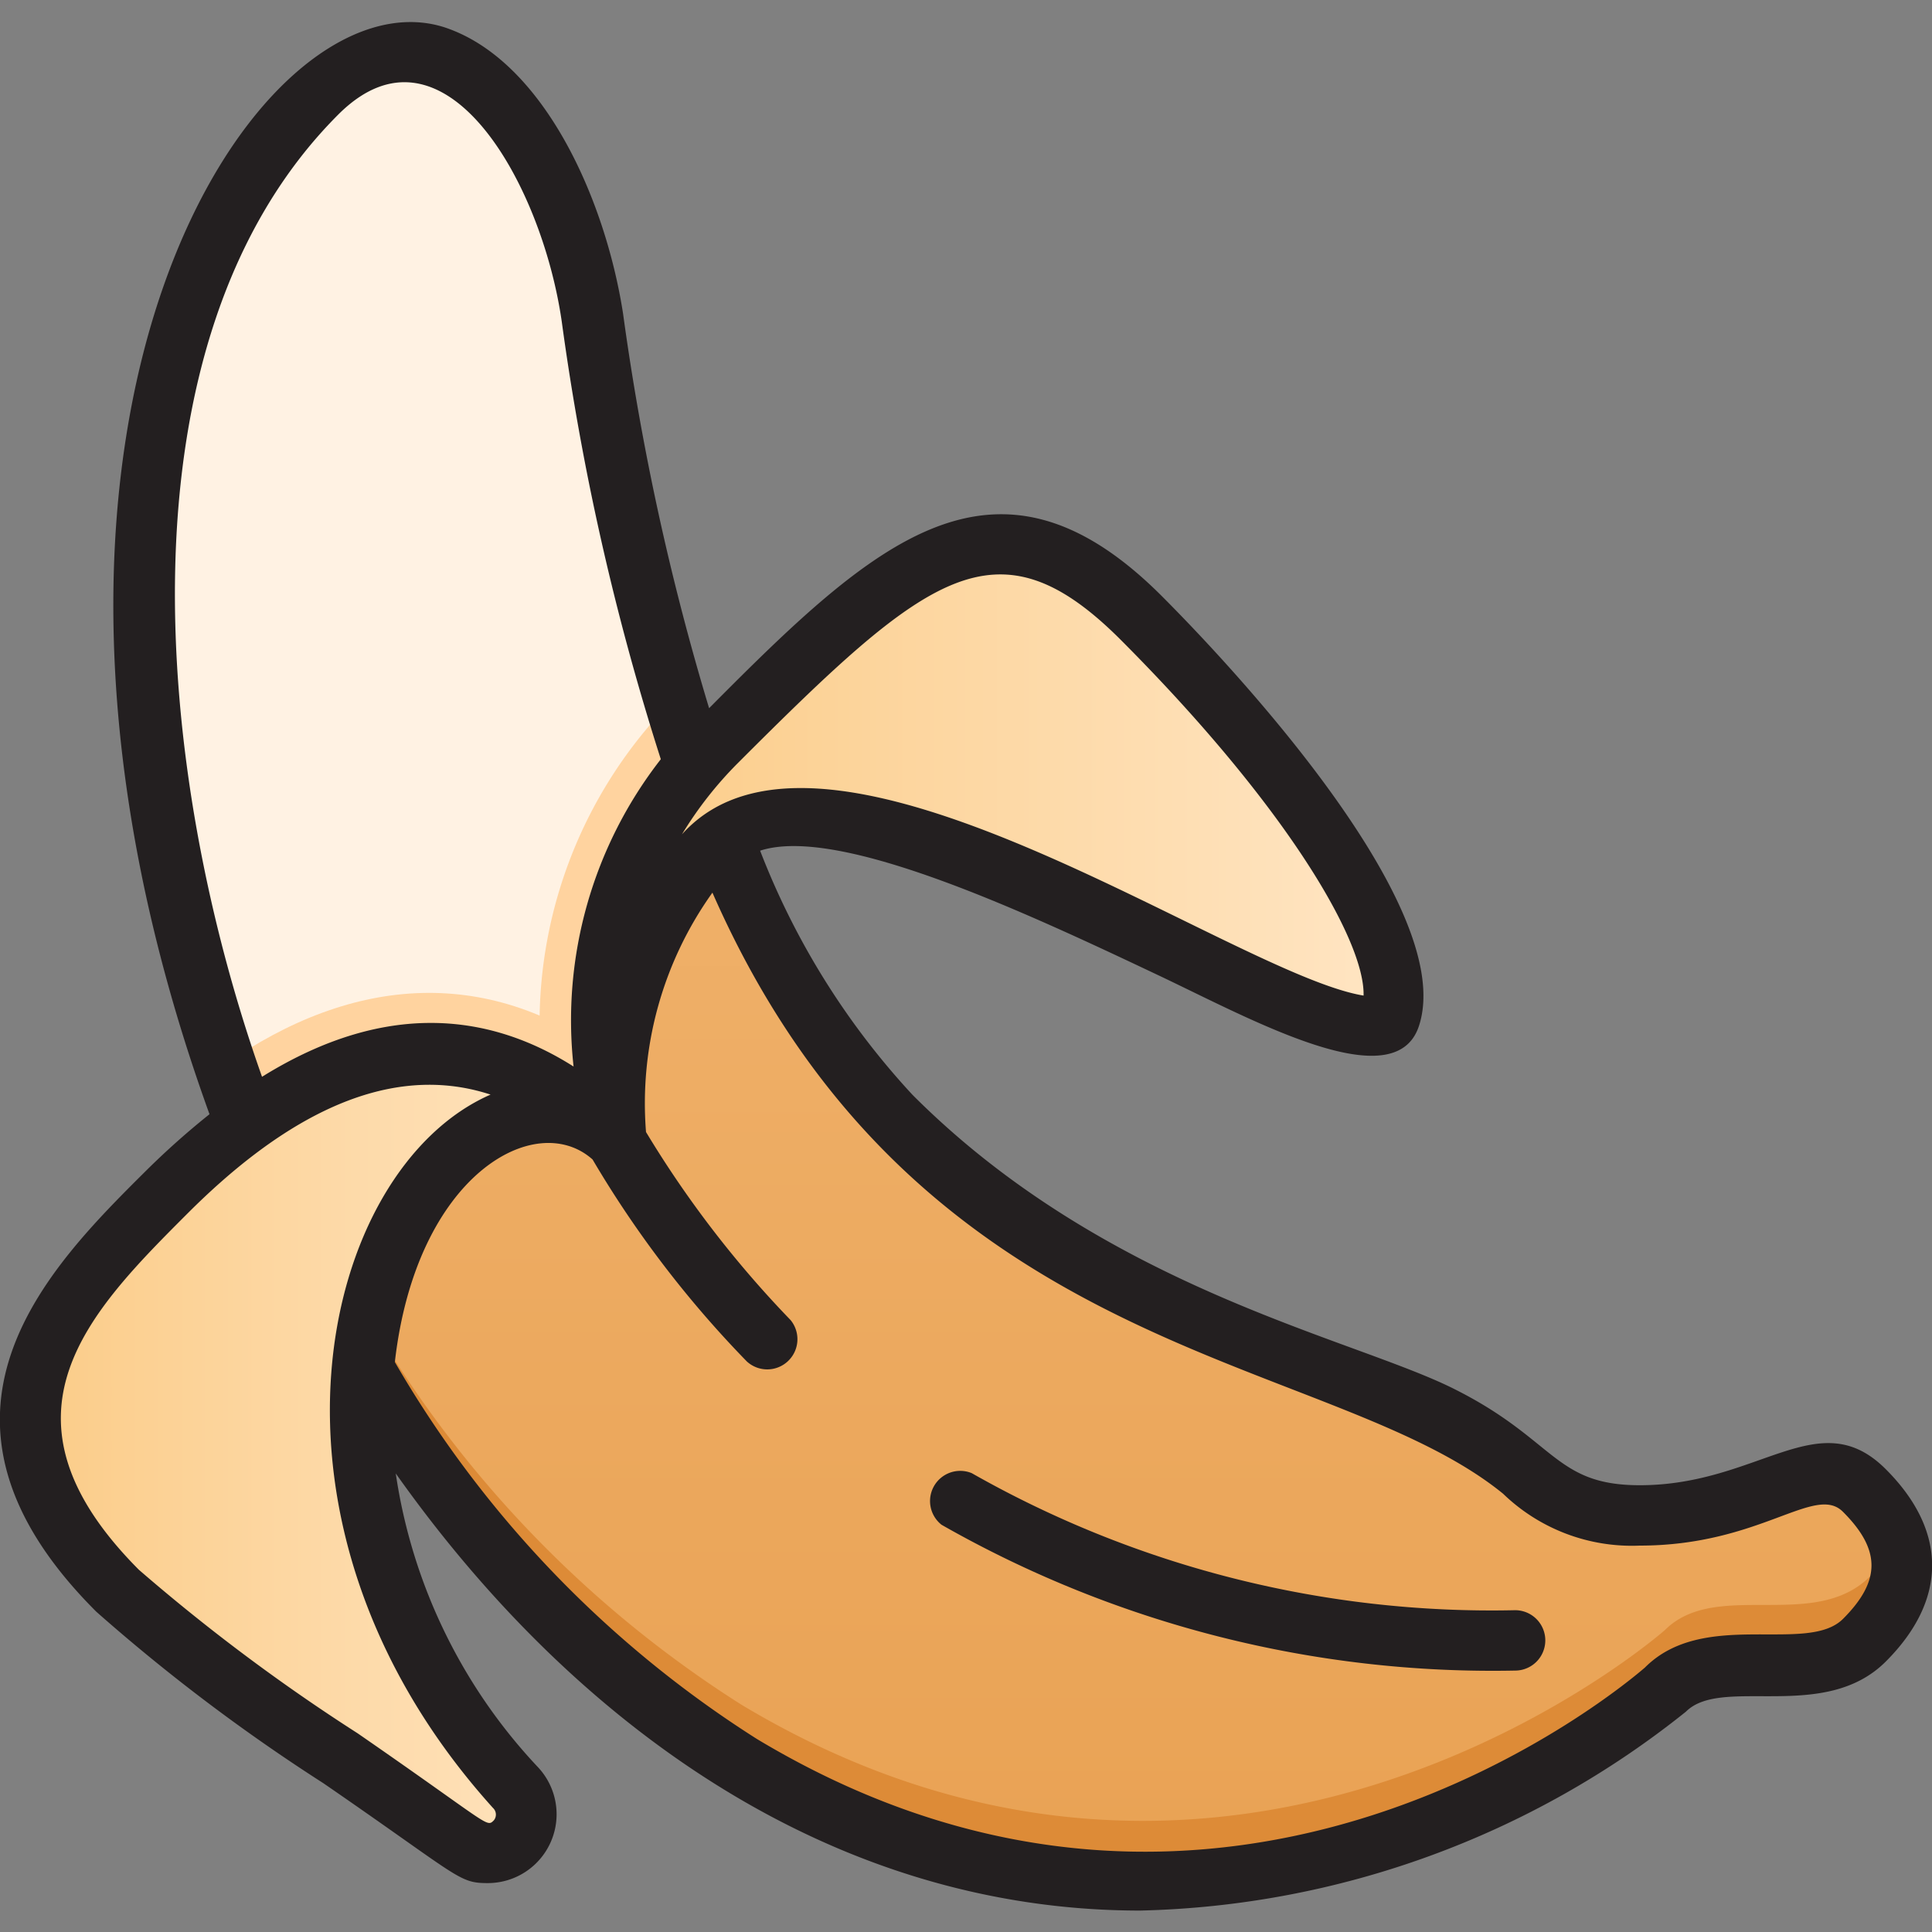 <svg xmlns="http://www.w3.org/2000/svg" xmlns:xlink="http://www.w3.org/1999/xlink" viewBox="0 0 64 64"><rect x="0" y="0" width="64" height="64" fill="#808080" stroke="none"/><defs><style>.cls-1{fill:url(#linear-gradient);}.cls-2{fill:#dd8b37;}.cls-3{fill:#fff2e3;}.cls-4{fill:#ffd39f;}.cls-5{fill:url(#linear-gradient-3);}.cls-6{fill:url(#linear-gradient-4);}.cls-7{fill:#231f20;}</style><linearGradient id="linear-gradient" x1="33.93" y1="62.32" x2="33.93" y2="1.68" gradientUnits="userSpaceOnUse"><stop offset="0" stop-color="#e9a254"/><stop offset="1" stop-color="#f4bb79"/></linearGradient><linearGradient id="linear-gradient-3" x1="1" y1="48.15" x2="20.27" y2="48.15" gradientUnits="userSpaceOnUse"><stop offset="0" stop-color="#fbcc88"/><stop offset="1" stop-color="#ffe5c3"/></linearGradient><linearGradient id="linear-gradient-4" x1="19.88" y1="27.91" x2="46.16" y2="27.91" xlink:href="#linear-gradient-3"/></defs><title>Banana</title><g id="Banana"><path class="cls-1" d="M24.56,58.47C41.09,68.39,55.15,56,55.15,56c1.65-1.65,5,0,6.61-1.65s1.65-3.31,0-5-3.22.82-7.44.82c-3.31,0-3.31-1.65-6.61-3.3S36.13,43.59,29.52,37C23.6,31.06,20.78,18.8,19.6,10.52c-.83-5.78-5-11.57-9.09-7.44C-1,14.62,5.8,47.2,24.56,58.47Z"/><path class="cls-1" d="M24.56,58.47C41.09,68.39,55.15,56,55.15,56c1.65-1.65,5,0,6.61-1.65s1.65-3.31,0-5-3.22.82-7.44.82c-3.31,0-3.31-1.65-6.61-3.3S36.13,43.59,29.52,37C23.6,31.06,20.78,18.8,19.6,10.52c-.83-5.78-5-11.57-9.09-7.44C-1,14.62,5.8,47.2,24.56,58.47Z"/><path class="cls-2" d="M61.76,54.34c-1.65,1.65-5,0-6.61,1.65,0,0-14.06,12.4-30.59,2.48A37.45,37.45,0,0,1,12.05,45.36L8.13,37.22A49.82,49.82,0,0,1,4.82,19,51.17,51.17,0,0,0,8.13,35.22l3.92,8.14A37.45,37.45,0,0,0,24.56,56.47C41.09,66.39,55.15,54,55.15,54c2-2,6.12.8,7.64-3.13C63.26,52,62.92,53.18,61.76,54.34Z"/><path class="cls-3" d="M23.91,27.73a.84.84,0,0,0-.18.15,12.4,12.4,0,0,0-3.3,9.92h0c-2.51-2.51-7.72.06-8.38,7.56-4.3-8.94-3.83-7.8-4.61-10.07C4,25.09,2.9,10.69,10.51,3.08,14.64-1,18.77,4.74,19.6,10.52,21.34,22.84,23.91,27,23.91,27.73Z"/><path class="cls-4" d="M20.27,37.65c-2.53-2.28-7.58.33-8.23,7.7-4.3-8.94-3.83-7.8-4.61-10.07,4.28-3,8.85-3.32,13-.13C20.26,36.87,20.51,37.89,20.27,37.65Z"/><path class="cls-4" d="M23.73,27.88a12.4,12.4,0,0,0-3.3,9.92,3.1,3.1,0,0,0-2.27-.95,15.22,15.22,0,0,1,4.15-13.68C23.87,28.34,24.15,27.46,23.73,27.88Z"/><path class="cls-5" d="M12,45.35a18.17,18.17,0,0,0,5.05,13.87,1.28,1.28,0,0,1-1.68,1.92C10.9,57.9,6.06,54.85,3.89,52.68c-5.78-5.78-1.65-9.92,1.66-13.22,4.75-4.75,9.91-6.46,14.72-1.81C17.69,35.38,12.69,38,12,45.35Z"/><path class="cls-6" d="M46.05,33.67c-.81,2.45-17.71-9.59-22.14-6h0a.84.84,0,0,0-.18.15c-4.13,4.14-3.3,9.92-3.3,9.92s-2.7-7.22,3.3-13.22c5.79-5.79,9.1-9.1,14.06-4.14S46.88,31.19,46.05,33.67Z"/><path class="cls-7" d="M62.47,48.67c-2.22-2.22-4.19.53-8.15.53-2.84,0-2.78-1.51-6.17-3.2s-11.51-3.31-17.92-9.73a25.27,25.27,0,0,1-5.05-8.09c2.63-.86,8.91,2.1,13.22,4.14C41.5,33.79,46.19,36.4,47,34c1.37-4.1-6.85-12.59-8.51-14.25-5.52-5.53-9.57-1.76-15,3.71a85,85,0,0,1-2.85-13.07C20.05,6.58,18,2,14.74.91c-6.14-2-16.15,12.93-7.8,36a26.24,26.24,0,0,0-2.1,1.87C1.6,42-3.31,46.9,3.19,53.39a61.48,61.48,0,0,0,7.52,5.68c4.55,3.13,4.47,3.31,5.45,3.31a2.28,2.28,0,0,0,1.67-3.83,18,18,0,0,1-4.72-9.74C19,57.13,27.52,63.29,37.77,63.29A30,30,0,0,0,55.85,56.7c1.19-1.19,4.58.38,6.62-1.66S64.52,50.72,62.47,48.67ZM37.08,21.15c5.48,5.48,8.14,10,8.09,11.83-4.35-.71-17.86-10.6-22.58-5.34a12.58,12.58,0,0,1,1.85-2.36C30.67,19.05,33,17.1,37.08,21.15ZM11.21,3.79C14.68.33,17.94,6,18.61,10.66a85.12,85.12,0,0,0,3.28,14.49A14.06,14.06,0,0,0,19,35.33c-2.63-1.67-6.09-2.29-10.32.34C5.14,25.69,3.71,11.29,11.21,3.79ZM16.36,60.3c-.25.25-.11.16-4.51-2.88A62.89,62.89,0,0,1,4.6,52C-.48,46.9,2.94,43.47,6.25,40.16c2.76-2.75,6.31-5.11,10-3.9-5.64,2.47-8.45,14.17.08,23.63A.3.3,0,0,1,16.36,60.3Zm44.69-6.67c-1.19,1.18-4.61-.35-6.56,1.61-.56.48-13.73,11.78-29.41,2.37a36.36,36.36,0,0,1-12-12.49c.71-6.22,4.67-8.39,6.55-6.71a35.1,35.1,0,0,0,5.11,6.69,1,1,0,0,0,1.45-1.37A34.88,34.88,0,0,1,21.4,37.5a12,12,0,0,1,2.2-7.93C30.45,45.16,44,44.77,49.79,49.48a6.14,6.14,0,0,0,4.53,1.72c4,0,5.8-2.05,6.73-1.12C62.31,51.34,62.31,52.37,61.05,53.63Z"/><path class="cls-7" d="M50.19,53.34a34.87,34.87,0,0,1-18-4.54,1,1,0,0,0-1,1.71,36.86,36.86,0,0,0,19,4.83A1,1,0,0,0,50.19,53.34Z"/></g></svg>